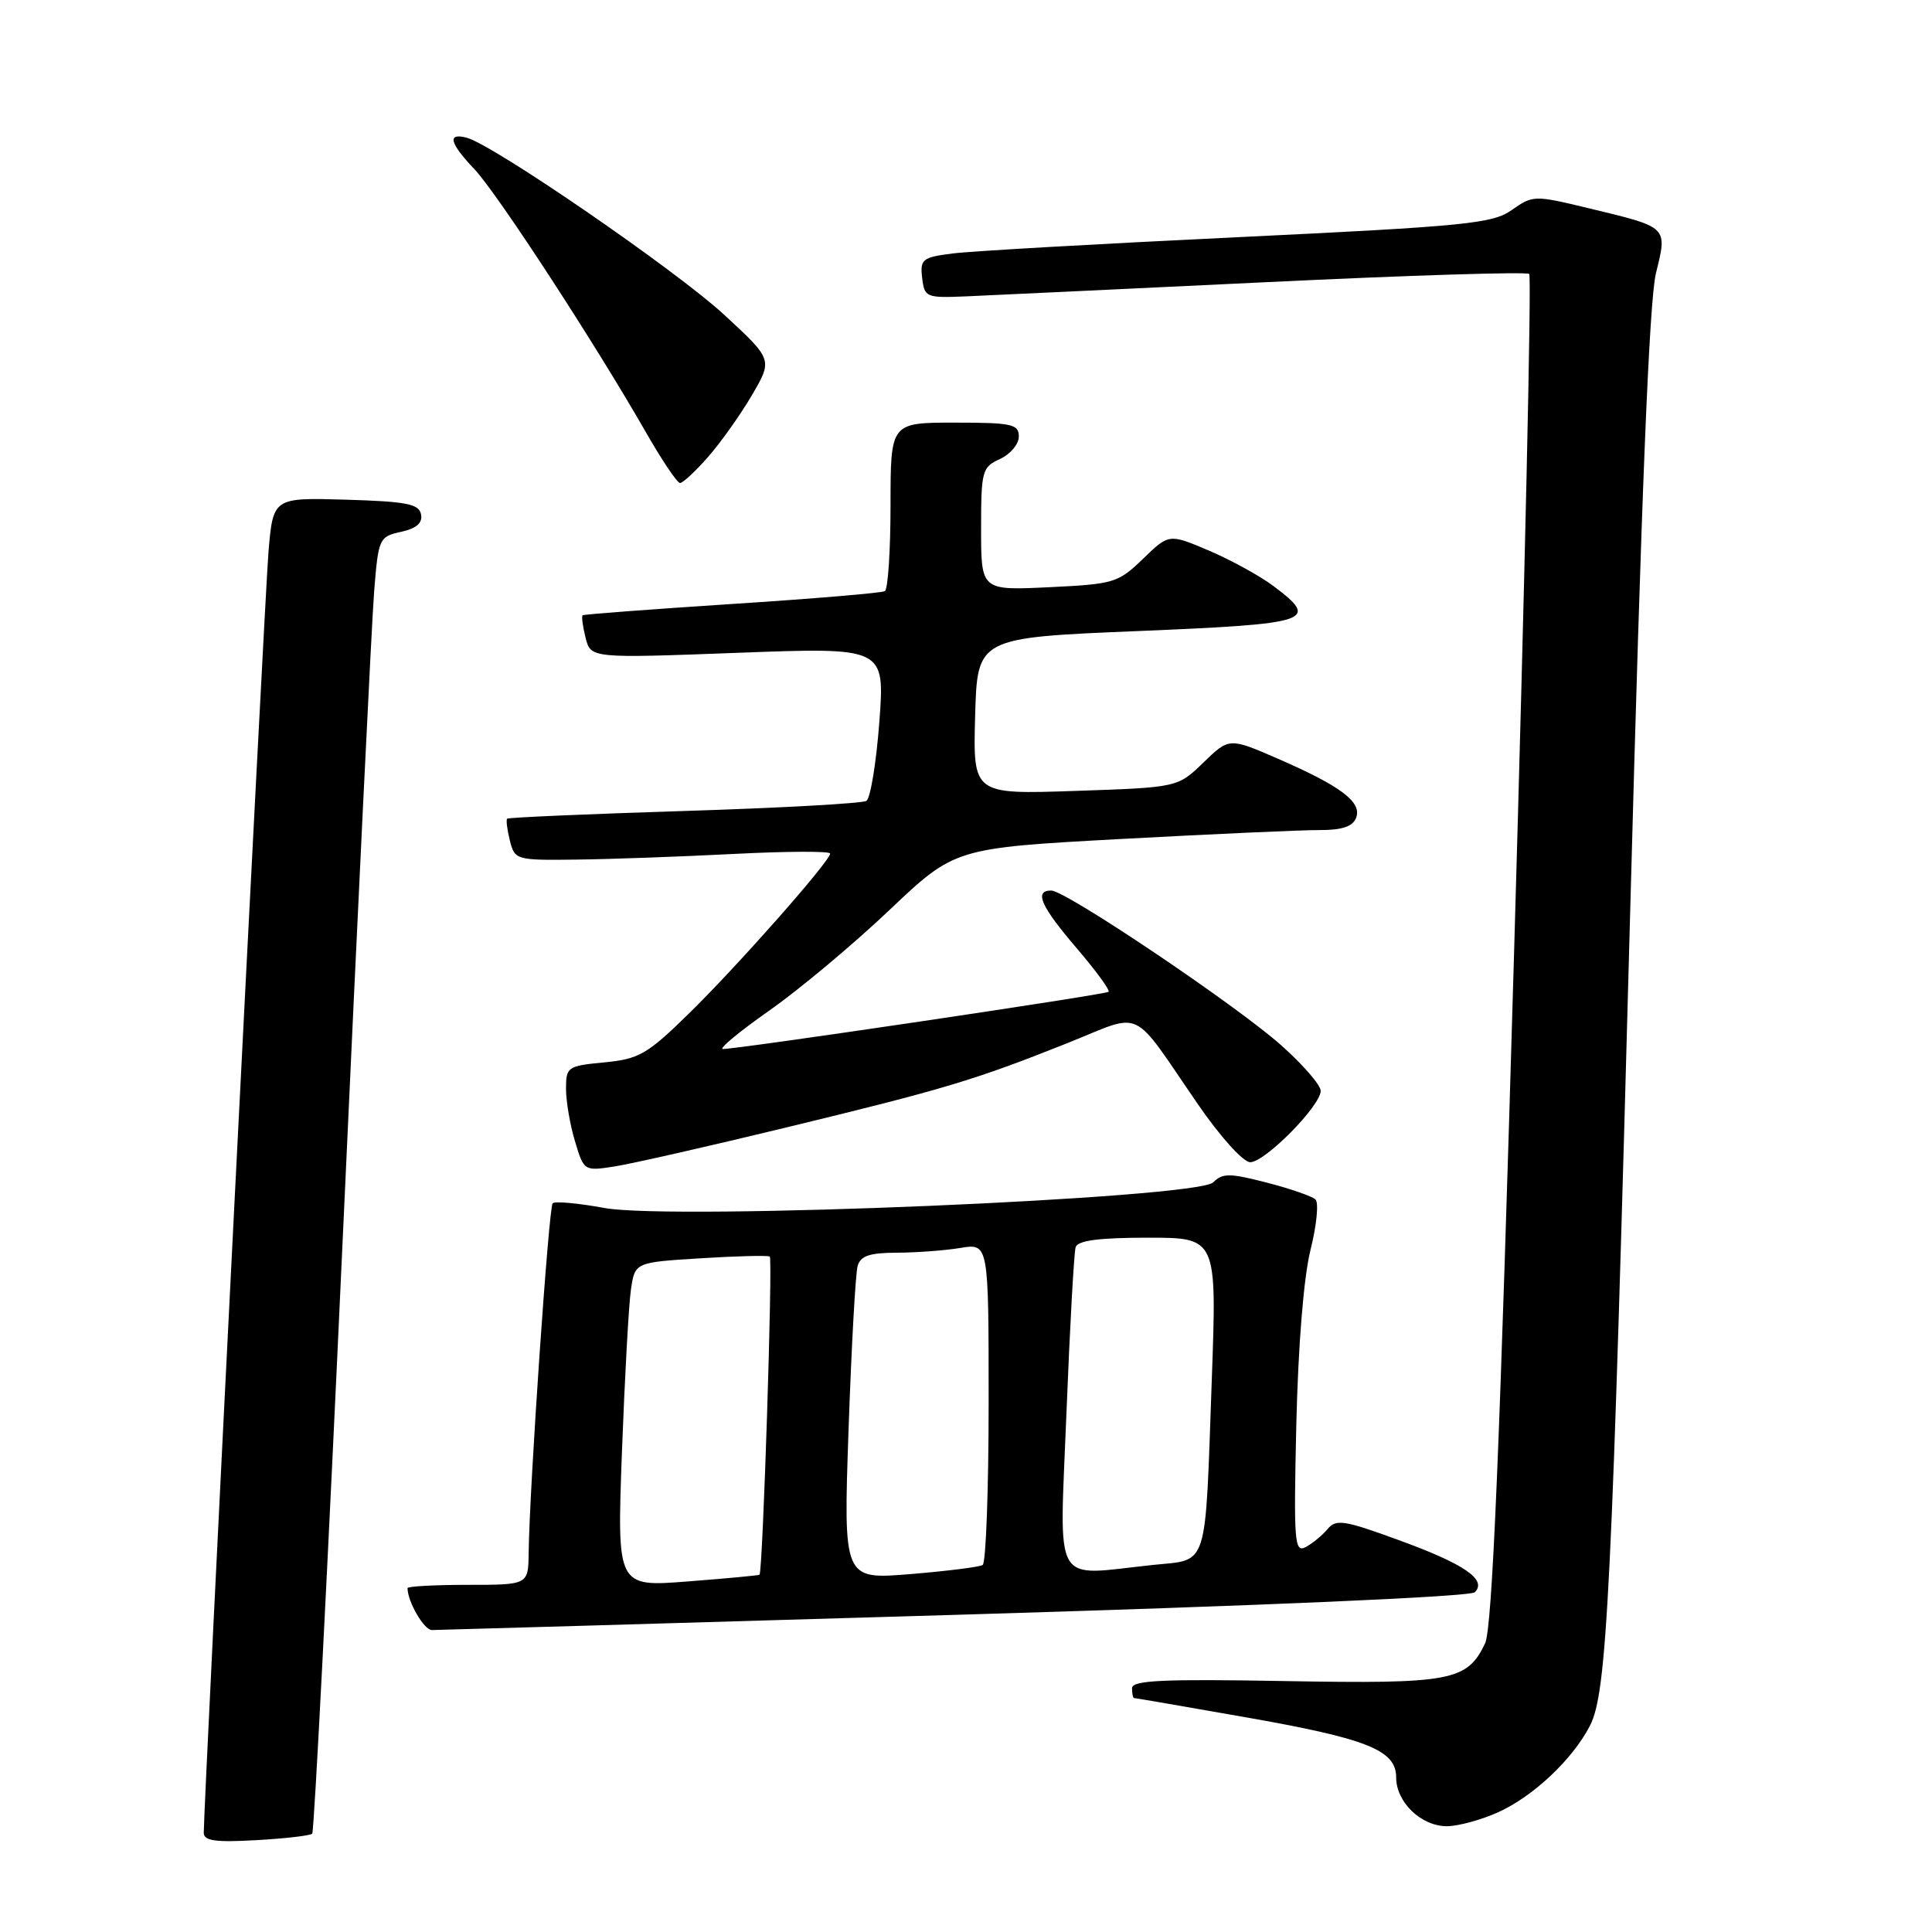 <?xml version="1.0" encoding="UTF-8" standalone="no"?>
<!DOCTYPE svg PUBLIC "-//W3C//DTD SVG 1.1//EN" "http://www.w3.org/Graphics/SVG/1.1/DTD/svg11.dtd" >
<svg xmlns="http://www.w3.org/2000/svg" xmlns:xlink="http://www.w3.org/1999/xlink" version="1.1" viewBox="0 0 256 256">
 <g >
 <path fill="currentColor"
d=" M 41.37 242.97 C 41.63 242.71 43.45 207.17 45.42 164.00 C 47.39 120.82 49.26 82.27 49.58 78.31 C 50.14 71.33 50.24 71.11 53.14 70.47 C 55.19 70.02 56.01 69.30 55.79 68.16 C 55.53 66.77 53.88 66.45 45.83 66.21 C 36.18 65.93 36.18 65.93 35.57 73.21 C 35.06 79.45 26.99 239.04 27.00 242.86 C 27.00 243.92 28.56 244.14 33.95 243.83 C 37.77 243.62 41.11 243.23 41.37 242.97 Z  M 198.52 240.13 C 203.20 238.01 208.37 233.13 210.68 228.66 C 212.94 224.27 213.58 211.40 216.03 120.00 C 217.48 65.96 218.53 39.85 219.42 36.21 C 220.95 29.96 221.14 30.15 210.33 27.55 C 203.33 25.86 203.09 25.87 200.33 27.82 C 197.77 29.63 194.35 29.97 164.00 31.43 C 145.57 32.31 128.56 33.28 126.19 33.59 C 122.22 34.10 121.90 34.35 122.19 36.82 C 122.49 39.40 122.71 39.49 128.00 39.27 C 131.03 39.14 148.93 38.29 167.78 37.39 C 186.64 36.48 202.32 35.99 202.63 36.30 C 202.95 36.61 202.05 76.97 200.63 125.98 C 198.73 191.96 197.73 215.78 196.78 217.76 C 194.40 222.74 192.30 223.14 170.25 222.75 C 154.08 222.46 150.00 222.65 150.00 223.69 C 150.00 224.41 150.12 225.00 150.28 225.00 C 150.43 225.00 156.98 226.13 164.84 227.51 C 181.20 230.38 185.00 231.89 185.00 235.53 C 185.00 238.81 188.34 242.01 191.75 241.98 C 193.26 241.97 196.31 241.13 198.52 240.13 Z  M 126.47 213.98 C 167.22 212.77 194.83 211.57 195.42 210.98 C 197.08 209.32 194.03 207.23 185.31 204.06 C 178.13 201.43 177.03 201.26 175.92 202.60 C 175.23 203.43 173.92 204.51 173.02 204.99 C 171.52 205.79 171.41 204.40 171.77 188.68 C 172.02 178.20 172.75 169.21 173.65 165.61 C 174.46 162.38 174.76 159.37 174.31 158.94 C 173.87 158.51 170.96 157.50 167.84 156.70 C 162.93 155.43 162.00 155.43 160.75 156.67 C 158.63 158.80 89.22 161.72 80.13 160.07 C 76.63 159.43 73.52 159.14 73.23 159.44 C 72.71 159.95 70.15 197.28 70.05 205.75 C 70.00 210.00 70.00 210.00 62.00 210.00 C 57.60 210.00 54.00 210.20 54.00 210.43 C 54.00 212.22 56.19 216.00 57.23 215.99 C 57.93 215.99 89.08 215.08 126.47 213.98 Z  M 104.00 149.44 C 125.14 144.32 129.08 143.14 141.41 138.23 C 151.70 134.12 149.68 133.17 158.76 146.36 C 161.71 150.65 164.74 154.00 165.66 154.00 C 167.62 154.00 175.00 146.52 175.00 144.54 C 175.00 143.78 172.64 141.06 169.75 138.49 C 163.72 133.14 141.22 118.00 139.29 118.00 C 136.99 118.00 137.90 120.07 142.64 125.61 C 145.20 128.60 147.11 131.21 146.89 131.42 C 146.50 131.79 97.88 139.00 95.79 139.00 C 95.18 139.00 97.93 136.72 101.90 133.93 C 105.87 131.15 113.03 125.16 117.82 120.62 C 126.52 112.37 126.52 112.37 148.51 111.17 C 160.61 110.52 172.43 109.98 174.78 109.99 C 177.82 110.00 179.24 109.53 179.69 108.37 C 180.49 106.29 177.73 104.20 169.37 100.55 C 162.88 97.73 162.88 97.73 159.46 101.04 C 156.05 104.34 156.05 104.34 142.49 104.80 C 128.93 105.26 128.93 105.26 129.21 94.88 C 129.50 84.50 129.50 84.50 150.75 83.62 C 173.83 82.66 174.92 82.30 168.75 77.66 C 166.96 76.32 163.11 74.20 160.20 72.96 C 154.90 70.71 154.90 70.71 151.45 74.05 C 148.16 77.23 147.60 77.40 139.00 77.81 C 130.00 78.24 130.00 78.24 130.00 70.10 C 130.00 62.38 130.13 61.90 132.50 60.82 C 133.88 60.19 135.00 58.85 135.00 57.84 C 135.00 56.20 134.09 56.00 126.50 56.00 C 118.00 56.00 118.00 56.00 118.00 66.94 C 118.00 72.96 117.66 78.08 117.25 78.33 C 116.84 78.57 107.72 79.34 97.00 80.03 C 86.28 80.73 77.37 81.40 77.20 81.53 C 77.04 81.66 77.21 82.99 77.59 84.50 C 78.28 87.23 78.28 87.23 97.77 86.50 C 117.25 85.77 117.25 85.77 116.52 95.64 C 116.11 101.06 115.34 105.78 114.80 106.12 C 114.26 106.46 103.39 107.06 90.66 107.46 C 77.92 107.86 67.37 108.32 67.20 108.48 C 67.04 108.63 67.20 109.94 67.56 111.38 C 68.20 113.95 68.38 114.00 76.36 113.90 C 80.84 113.85 90.24 113.51 97.25 113.15 C 104.26 112.79 110.00 112.77 110.00 113.10 C 110.00 114.10 97.60 128.14 91.19 134.39 C 85.76 139.70 84.66 140.33 80.08 140.77 C 75.21 141.23 75.00 141.38 75.00 144.26 C 75.00 145.91 75.53 149.05 76.19 151.23 C 77.37 155.17 77.40 155.19 81.44 154.56 C 83.67 154.21 93.83 151.91 104.00 149.44 Z  M 93.83 60.54 C 95.50 58.64 98.11 54.96 99.63 52.37 C 102.39 47.65 102.39 47.65 95.95 41.70 C 89.55 35.80 65.36 19.17 61.84 18.25 C 59.22 17.56 59.56 18.94 62.89 22.45 C 65.89 25.62 78.84 45.49 85.57 57.25 C 87.69 60.96 89.73 64.00 90.11 64.00 C 90.49 64.00 92.16 62.44 93.83 60.54 Z  M 82.41 192.39 C 82.78 182.55 83.31 172.87 83.60 170.89 C 84.13 167.27 84.13 167.27 92.81 166.73 C 97.59 166.43 101.72 166.33 102.00 166.50 C 102.41 166.75 101.08 208.16 100.64 208.66 C 100.56 208.75 96.28 209.15 91.12 209.55 C 81.75 210.28 81.75 210.28 82.41 192.39 Z  M 112.44 189.40 C 112.82 178.45 113.36 168.71 113.64 167.75 C 114.02 166.41 115.22 166.00 118.82 165.99 C 121.39 165.98 125.19 165.70 127.25 165.36 C 131.00 164.74 131.00 164.74 131.00 185.81 C 131.00 197.40 130.64 207.10 130.21 207.37 C 129.77 207.64 125.44 208.18 120.58 208.58 C 111.75 209.30 111.75 209.30 112.44 189.40 Z  M 141.31 187.25 C 141.76 175.84 142.31 165.94 142.53 165.25 C 142.82 164.37 145.65 164.00 152.09 164.00 C 161.24 164.00 161.24 164.00 160.57 182.75 C 159.66 208.29 160.20 206.59 152.80 207.36 C 139.24 208.78 140.39 210.79 141.31 187.25 Z "/>
</g>
</svg>